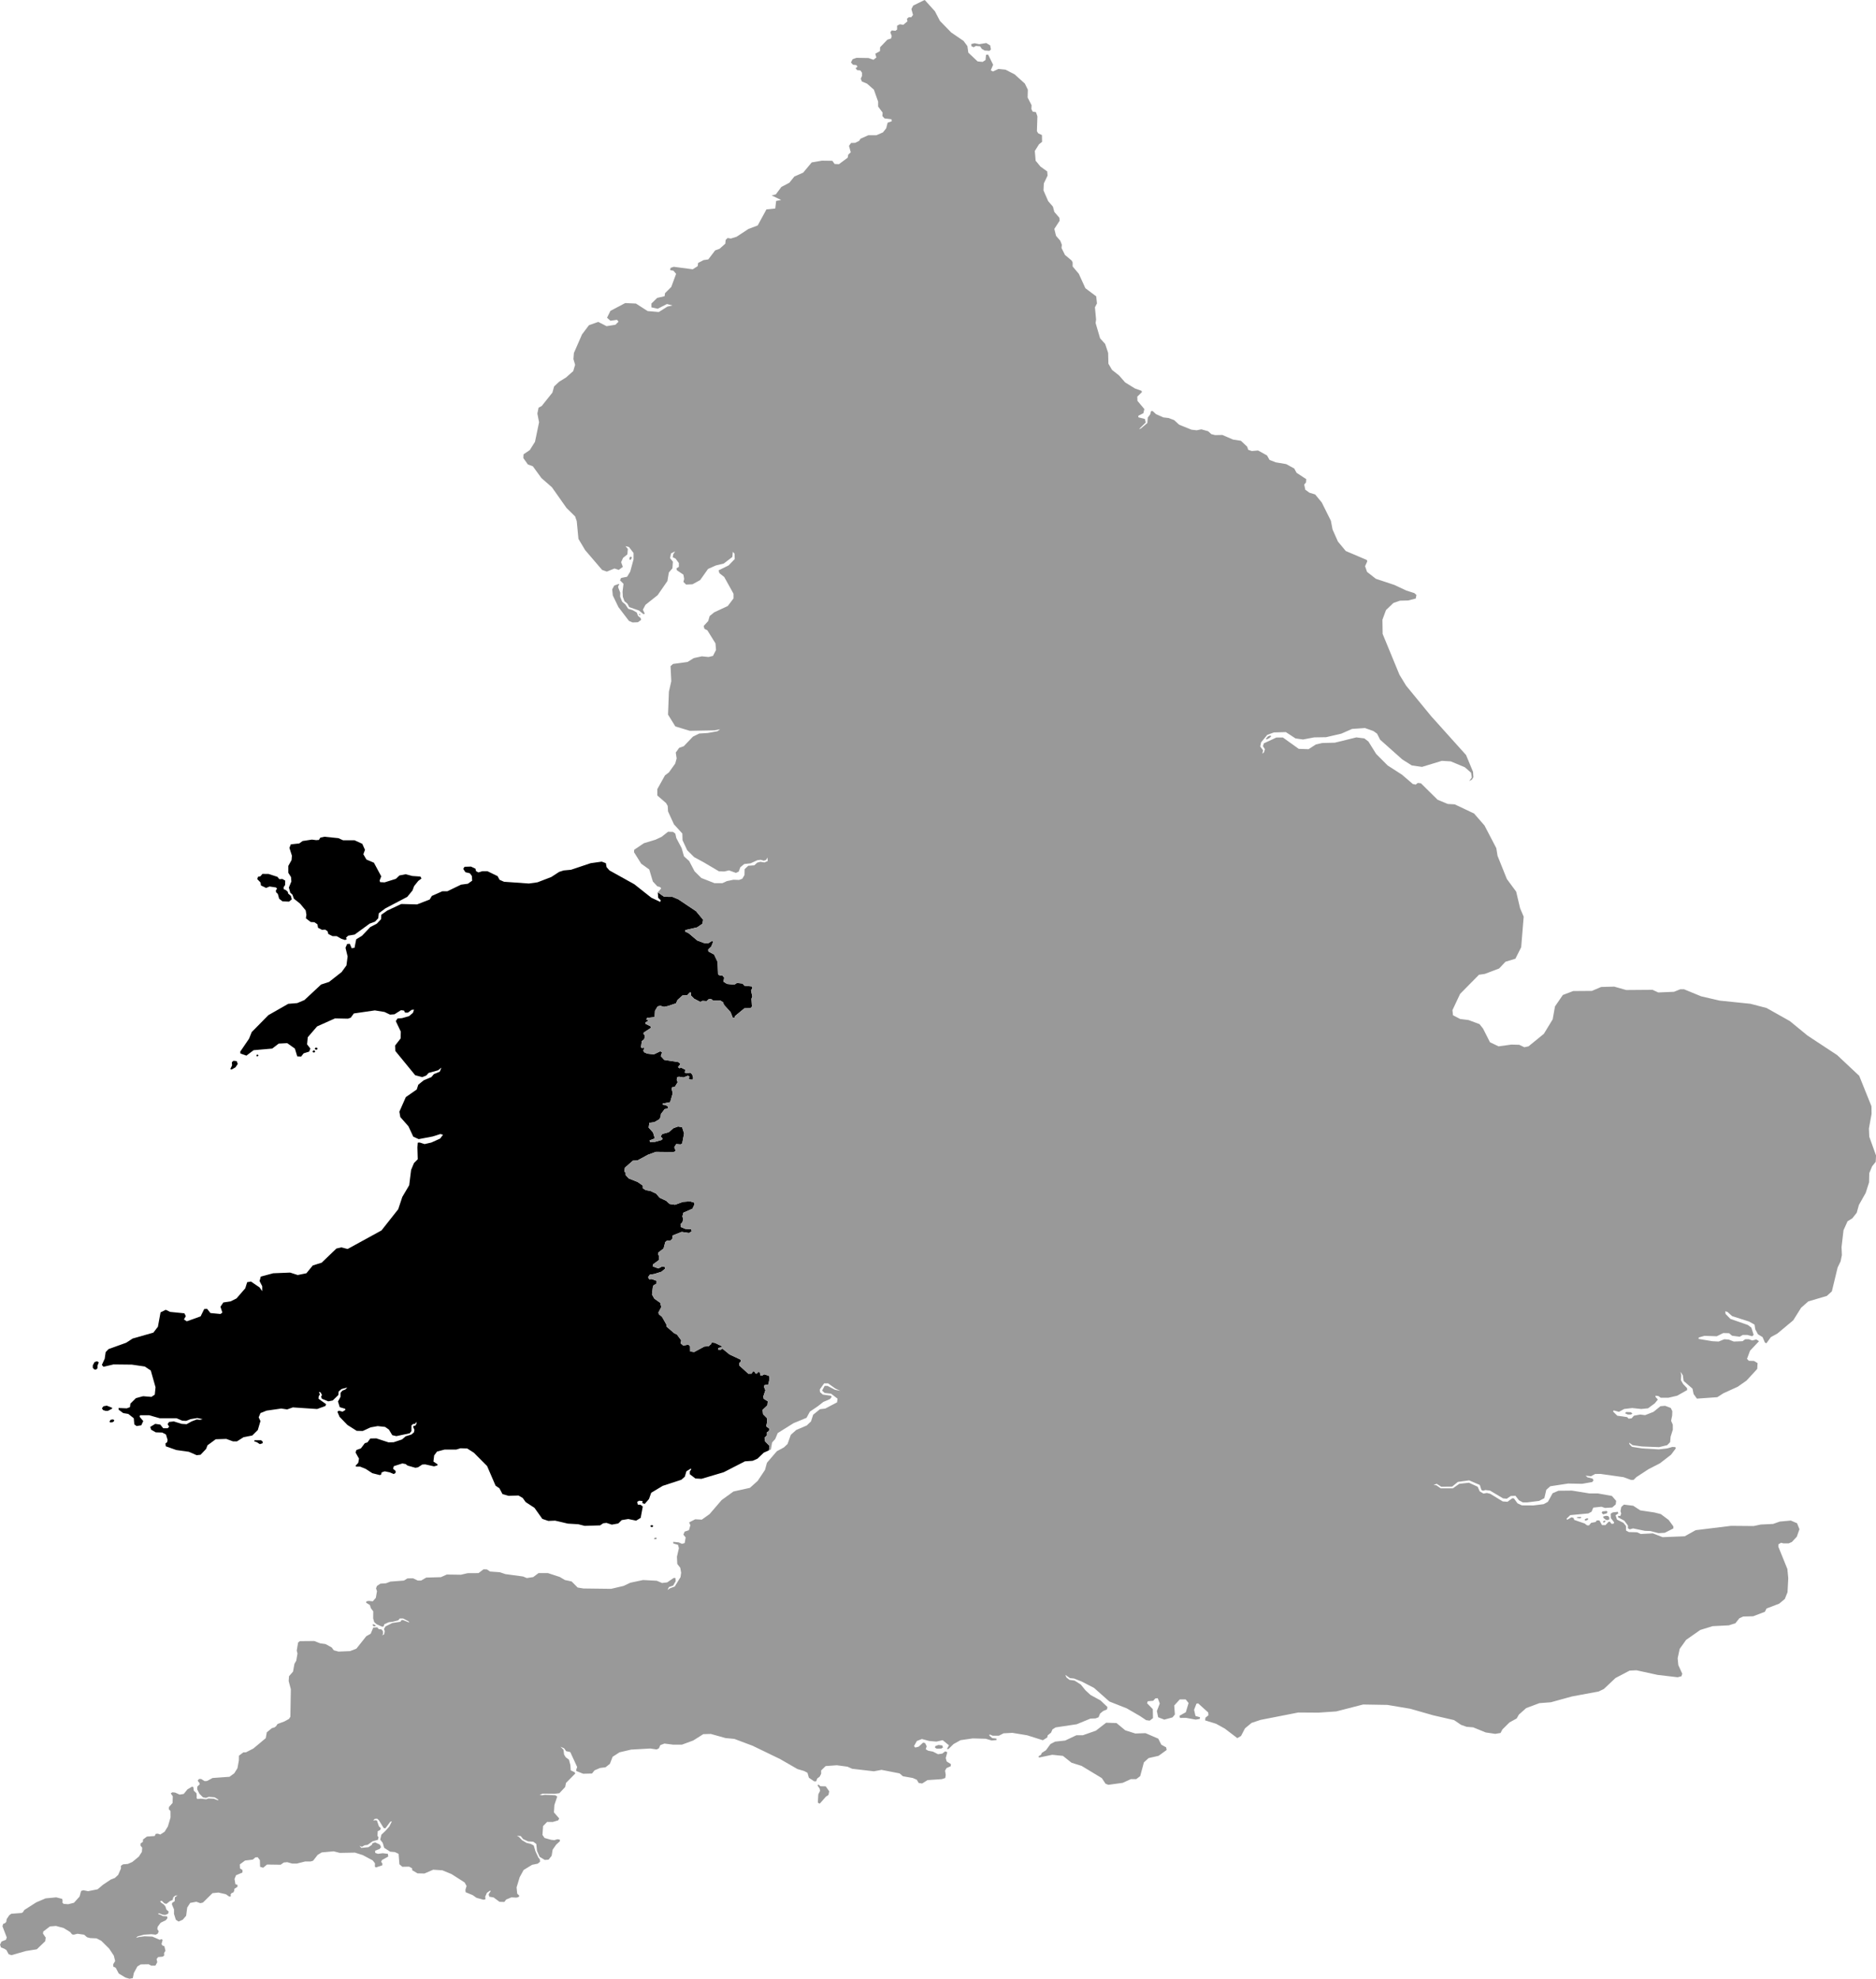 <svg xmlns="http://www.w3.org/2000/svg" viewBox="620.150 218.792 27.680 29.194">
  <path d="M624.455,232.06l-0.013-0.05l-0.041-0.036l-0.004-0.024l-0.032-0.029l-0.027-0.008l-0.003-0.032l0.022-0.033l0.001-0.064l-0.041-0.024l-0.045,0.003l-0.029-0.035l-0.13-0.042l-0.091-0.001l-0.031,0.036l-0.034,0.006l-0.011,0.035l0.048,0.05l0.006,0.043l0.076,0.037l0.052-0.021l0.094,0.014l0.017,0.019l-0.018,0.021l0.001,0.029l0.027,0.026l0.02,0.071l0.049,0.039l0.097,0.004L624.455,232.06z M625.256,232.625l0.032-0.029l0.095-0.016l0.222-0.162l0.079-0.029l0.047-0.05l0.008-0.073l0.098-0.073l0.322-0.169l0.077-0.094l0.024-0.065l0.061-0.076l0.048-0.036l-0.016-0.029l-0.119-0.008l-0.098-0.026l-0.092,0.018l-0.053,0.05l-0.166,0.052l-0.066-0.003l-0.008-0.023l0.024-0.063l-0.108-0.201l-0.111-0.047l-0.045-0.078l0.024-0.065l-0.04-0.089l-0.114-0.052h-0.169l-0.069-0.031l-0.206-0.021l-0.061,0.013l-0.021,0.034l-0.04,0.003l-0.063-0.008l-0.137,0.021l-0.05,0.036l-0.124,0.013l-0.021,0.052l0.037,0.115l-0.005,0.065l-0.048,0.086v0.102l0.04,0.063l0.005,0.065l-0.037,0.089l0.021,0.076l0.032,0.029l0.021,0.06l0.092,0.073l0.082,0.099l0.011,0.065l-0.008,0.052l0.071,0.055l0.055,0.003l0.045,0.031l0.008,0.05l0.058,0.031l0.048-0.003l0.034,0.023l0.013,0.042l0.061,0.031h0.061l0.069,0.039l0.055,0.018l0.024-0.01L625.256,232.625z M623.939,240.069l0.045,0.029l0.04-0.013l0.003-0.023l-0.024-0.021h-0.098l-0.003,0.016L623.939,240.069z M621.778,239.778l0.032-0.003l0.023-0.016l0.002-0.017l-0.019-0.009l-0.033,0.005l-0.018,0.028L621.778,239.778z M621.709,239.607h0.033l0.058-0.03l0.007-0.014l-0.081-0.033l-0.049,0.009l-0.023,0.03l0.016,0.026L621.709,239.607z M621.542,238.996l0.025,0.002l0.021-0.019l0.002-0.043l0.018-0.045l-0.026-0.016l-0.037,0.012l-0.026,0.049v0.036L621.542,238.996z M624.818,234.28l0.018-0.01l-0.008-0.021h-0.024l-0.011,0.021L624.818,234.28z M623.569,234.57l0.055-0.031l0.034-0.05l-0.016-0.042l-0.047-0.005l-0.024,0.021l0.003,0.047l-0.026,0.055L623.569,234.57z M624.784,234.322l0.018-0.016l-0.013-0.018l-0.018,0.003l-0.011,0.021L624.784,234.322z M623.952,234.377l0.013-0.016l-0.013-0.01l-0.018,0.005v0.018L623.952,234.377z M629.77,241.323l0.019-0.014l-0.011-0.014h-0.023l-0.011,0.017L629.77,241.323z M624.455,232.06l-0.013-0.05l-0.041-0.036l-0.004-0.024l-0.032-0.029l-0.027-0.008l-0.003-0.032l0.022-0.033l0.001-0.064l-0.041-0.024l-0.045,0.003l-0.029-0.035l-0.13-0.042l-0.091-0.001l-0.031,0.036l-0.034,0.006l-0.011,0.035l0.048,0.05l0.006,0.043l0.076,0.037l0.052-0.021l0.094,0.014l0.017,0.019l-0.018,0.021l0.001,0.029l0.027,0.026l0.02,0.071l0.049,0.039l0.097,0.004L624.455,232.06z M625.256,232.625l0.032-0.029l0.095-0.016l0.222-0.162l0.079-0.029l0.047-0.05l0.008-0.073l0.098-0.073l0.322-0.169l0.077-0.094l0.024-0.065l0.061-0.076l0.048-0.036l-0.016-0.029l-0.119-0.008l-0.098-0.026l-0.092,0.018l-0.053,0.05l-0.166,0.052l-0.066-0.003l-0.008-0.023l0.024-0.063l-0.108-0.201l-0.111-0.047l-0.045-0.078l0.024-0.065l-0.04-0.089l-0.114-0.052h-0.169l-0.069-0.031l-0.206-0.021l-0.061,0.013l-0.021,0.034l-0.04,0.003l-0.063-0.008l-0.137,0.021l-0.05,0.036l-0.124,0.013l-0.021,0.052l0.037,0.115l-0.005,0.065l-0.048,0.086v0.102l0.04,0.063l0.005,0.065l-0.037,0.089l0.021,0.076l0.032,0.029l0.021,0.06l0.092,0.073l0.082,0.099l0.011,0.065l-0.008,0.052l0.071,0.055l0.055,0.003l0.045,0.031l0.008,0.05l0.058,0.031l0.048-0.003l0.034,0.023l0.013,0.042l0.061,0.031h0.061l0.069,0.039l0.055,0.018l0.024-0.01L625.256,232.625z M623.939,240.069l0.045,0.029l0.04-0.013l0.003-0.023l-0.024-0.021h-0.098l-0.003,0.016L623.939,240.069z M621.778,239.778l0.032-0.003l0.023-0.016l0.002-0.017l-0.019-0.009l-0.033,0.005l-0.018,0.028L621.778,239.778z M621.709,239.607h0.033l0.058-0.03l0.007-0.014l-0.081-0.033l-0.049,0.009l-0.023,0.03l0.016,0.026L621.709,239.607z M621.542,238.996l0.025,0.002l0.021-0.019l0.002-0.043l0.018-0.045l-0.026-0.016l-0.037,0.012l-0.026,0.049v0.036L621.542,238.996z M624.818,234.28l0.018-0.01l-0.008-0.021h-0.024l-0.011,0.021L624.818,234.28z M623.569,234.57l0.055-0.031l0.034-0.05l-0.016-0.042l-0.047-0.005l-0.024,0.021l0.003,0.047l-0.026,0.055L623.569,234.57z M624.784,234.322l0.018-0.016l-0.013-0.018l-0.018,0.003l-0.011,0.021L624.784,234.322z M623.952,234.377l0.013-0.016l-0.013-0.01l-0.018,0.005v0.018L623.952,234.377z M629.77,241.323l0.019-0.014l-0.011-0.014h-0.023l-0.011,0.017L629.77,241.323z M629.856,231.957l0.094,0.066l0.123,0.001l0.084,0.035l0.263,0.176l0.104,0.126l-0.009,0.059l-0.079,0.054l-0.175,0.04l-0.003,0.021l0.054,0.026l0.125,0.106l0.099,0.037l0.058,0.007l0.062-0.037l0.017,0.012l-0.03,0.073l-0.044,0.042l0.002,0.028l0.085,0.045l0.052,0.109l0.007,0.183l0.027,0.019h0.037l0.026,0.031l-0.01,0.059l0.052,0.033l0.108,0.011l0.039-0.025l0.084,0.009l0.025,0.031l0.114,0.012l0.004,0.025l-0.02,0.033l0.02,0.09l-0.013,0.033l0.007,0.115l-0.021,0.024l-0.09,0.002l-0.137,0.113l-0.012,0.028l-0.023-0.002l-0.032-0.082l-0.098-0.109l-0.014-0.038l-0.044-0.027h-0.106l-0.025-0.02l-0.037,0.003l-0.031,0.028l-0.06-0.004l-0.032,0.016l-0.09-0.047l-0.047-0.047v-0.043l-0.02-0.002l-0.035,0.04l-0.072,0.004l-0.072,0.066l-0.023,0.05l-0.12,0.04l-0.056,0.012l-0.055-0.016l-0.04,0.009l-0.039,0.066l-0.005,0.092l-0.111,0.011l-0.011,0.024l0.034,0.016l-0.046,0.027v0.021l0.076,0.038l-0.002,0.025l-0.1,0.066l-0.004,0.019l0.021,0.026l-0.01,0.052l-0.036,0.03l-0.012,0.088l0.014,0.014l0.028-0.007l0.009,0.012l-0.016,0.026l0.007,0.028l0.05,0.023l0.098,0.01l0.095-0.045l0.025,0.017l-0.018,0.054l0.051,0.056l0.21,0.033l0.03,0.028l-0.037,0.045l0.019,0.017l0.03-0.007l0.06,0.03l-0.01,0.04l0.028,0.012l0.054-0.009l0.028,0.023l0.015,0.057l-0.011,0.023l-0.039-0.002l-0.016-0.016l0.011-0.024l-0.021-0.017l-0.067,0.026l-0.067-0.011l-0.026,0.009l-0.007,0.035l0.014,0.038l-0.043,0.07l-0.038,0.003l-0.007,0.026l0.015,0.064l-0.038,0.131l-0.109,0.02l0.001,0.018l0.043,0.005l0.038,0.026l-0.012,0.026l-0.042,0.007l-0.055,0.073l-0.005,0.044l-0.019,0.033l-0.073,0.043l-0.074,0.01l-0.01,0.07l0.065,0.073l0.026,0.087l-0.077,0.029l0.005,0.023l0.076-0.002l0.098-0.028l0.013-0.019l-0.03-0.033l0.025-0.036l0.093-0.025l0.074-0.062l0.065-0.023l0.06,0.009l0.03,0.092l-0.028,0.148l-0.023,0.015l-0.065-0.005l-0.029,0.047l0.021,0.052l-0.028,0.019l-0.264-0.003l-0.118,0.043l-0.155,0.084l-0.067,0.003l-0.118,0.104l-0.007,0.056l0.018,0.016v0.036l0.046,0.05l0.132,0.053l0.076,0.053v0.039l0.042,0.027l0.07,0.013l0.083,0.038l0.053,0.062l0.098,0.046l0.048,0.045l0.081,0.012l0.116-0.042l0.106-0.008l0.061,0.019l0.004,0.026l-0.03,0.064l-0.134,0.059l-0.014,0.054l0.012,0.04l-0.012,0.047l-0.028,0.028l0.003,0.041l0.066,0.028l0.089,0.005l0.007,0.032l-0.04,0.024l-0.108-0.016l-0.132,0.052l-0.008,0.053l-0.027,0.022l-0.049,0.002l-0.026,0.021l-0.025,0.095l-0.076,0.058l-0.007,0.026l0.018,0.027l-0.006,0.061l-0.086,0.063l-0.003,0.028l0.082,0.031l0.059-0.03l0.044,0.011l-0.004,0.024l-0.053,0.044l-0.105,0.033l-0.066,0.01l-0.026,0.038l0.018,0.03l0.033-0.004l0.074,0.026l-0.002,0.045l-0.042,0.021l-0.011,0.03l-0.012,0.106l0.035,0.062l0.087,0.061l0.015,0.063l-0.042,0.081l0.007,0.025l0.046,0.038l0.062,0.109l0.007,0.037l0.109,0.094l0.042,0.021l0.063,0.085l-0.008,0.045l0.038,0.033l0.074-0.014l0.027,0.023l0.001,0.078l0.059,0.008l0.151-0.081l0.062-0.004l0.038-0.033l0.009-0.022l0.046,0.005l0.102,0.049l-0.002,0.015l-0.049,0.011l-0.005,0.024l0.038,0.003l0.027-0.017l0.104,0.085l0.165,0.078l0.005,0.025l-0.028,0.027l0.004,0.035l0.132,0.12l0.051-0.002l0.014-0.031l0.023-0.002l0.019,0.032l0.02,0.001l0.019-0.024l0.025,0.004l0.005,0.045l0.03,0.003l0.03-0.017l0.068,0.022l0.009,0.04l-0.017,0.087l-0.059,0.012l-0.003,0.03l0.018,0.045l-0.03,0.089l0.005,0.036l0.06,0.037l-0.006,0.06l-0.07,0.067l0.007,0.064l0.058,0.059v0.062l-0.012,0.058l0.046,0.034l-0.006,0.034l-0.031,0.022v0.044l-0.034,0.034l0.009,0.054l0.065,0.066l-0.009,0.066l-0.076,0.034l-0.093,0.089l-0.071,0.031l-0.114,0.008l-0.314,0.161l-0.327,0.097l-0.09-0.005l-0.082-0.063v-0.042l0.023-0.032l-0.012-0.007l-0.061,0.037l-0.024,0.08l-0.05,0.045l-0.277,0.091l-0.169,0.102l-0.032,0.091l-0.063,0.073l-0.035-0.011l0.003-0.031l-0.05-0.005l-0.029,0.016l0.008,0.041l0.042,0.003l0.032,0.026l-0.031,0.167l-0.067,0.041l-0.116-0.024l-0.097,0.016l-0.051,0.05l-0.095,0.017l-0.079-0.026l-0.048,0.006l-0.046,0.031l-0.227,0.007l-0.095-0.024l-0.153-0.009l-0.188-0.044l-0.101,0.004l-0.088-0.03l-0.116-0.163l-0.13-0.085l-0.044-0.061l-0.062-0.036l-0.146,0.005l-0.09-0.026l-0.045-0.085l-0.057-0.039l-0.125-0.29l-0.195-0.196l-0.099-0.063l-0.098-0.003l-0.062,0.019h-0.172l-0.113,0.03l-0.042,0.057l-0.011,0.09l0.063,0.042l-0.007,0.016l-0.047,0.013l-0.129-0.029l-0.044,0.002l-0.063,0.041l-0.039,0.007l-0.116-0.033l-0.028-0.022l-0.048-0.009l-0.126,0.04l-0.011,0.038l0.039,0.035l-0.004,0.029l-0.026,0.014l-0.057-0.024l-0.075-0.016l-0.046,0.016l-0.007,0.031l-0.019,0.009l-0.111-0.028l-0.099-0.064l-0.081-0.033h-0.06l-0.007-0.014l0.039-0.042l0.011-0.062l-0.05-0.089l0.011-0.038l0.067-0.024l0.058-0.077l0.039-0.012l0.042-0.057l0.088-0.002l0.181,0.059l0.076-0.002l0.123-0.041l0.053-0.046l0.086-0.027l0.037-0.032l0.007-0.036l-0.019-0.045l0.009-0.016h0.021l0.019-0.028l0.002-0.031l-0.023,0.031l-0.03,0.002l-0.023,0.021v0.083l-0.026,0.033l-0.197,0.042l-0.06-0.014l-0.05-0.083l-0.056-0.039l-0.109-0.012l-0.106,0.019l-0.114,0.053l-0.09-0.002l-0.137-0.087l-0.116-0.12l-0.032-0.076l0.023-0.014l0.053,0.014l0.042-0.025l-0.002-0.017l-0.081-0.024l-0.026-0.084l0.037-0.068l0.001-0.06l0.027-0.032l0.046-0.019l0.026-0.028l-0.084,0.023l-0.043,0.036l-0.005,0.053l-0.083,0.08l-0.065,0.013l-0.095-0.038l-0.011-0.033l0.013-0.022l-0.021-0.04l-0.025-0.006l0.016,0.037l-0.018,0.026l-0.003,0.038l0.112,0.08l-0.01,0.026l-0.122,0.045l-0.359-0.024l-0.084,0.03l-0.087-0.013l-0.217,0.031l-0.09,0.036l-0.026,0.063l0.026,0.055l-0.039,0.132l-0.082,0.081l-0.127,0.024l-0.098,0.062h-0.06l-0.098-0.036l-0.156,0.005l-0.121,0.089l-0.021,0.054l-0.082,0.086l-0.058,0.006l-0.114-0.05l-0.185-0.026l-0.156-0.055l-0.005-0.041l0.026-0.021l0.006-0.032l-0.024-0.08l-0.055-0.029l-0.096-0.003l-0.068-0.039l-0.013-0.041l0.074-0.045l0.074,0.011l0.044,0.054h0.064l0.024-0.023l-0.024-0.037l0.021-0.033l0.071-0.008l0.114,0.036l0.074,0.005l0.074-0.041l0.076-0.029l0.05,0.005l0.037-0.01l-0.079-0.016l-0.098,0.016l-0.066,0.026l-0.058-0.003l-0.084-0.036h-0.248l-0.156-0.044h-0.135l-0.005,0.023l0.053,0.063l-0.029,0.062l-0.069,0.011l-0.034-0.024l-0.008-0.091l-0.08-0.063l-0.076-0.013l-0.066-0.049l-0.003-0.026l0.122,0.005l0.047-0.018l0.006-0.052l0.082-0.081l0.106-0.028l0.123,0.01l0.049-0.034l0.011-0.108l-0.07-0.247l-0.088-0.059l-0.191-0.028l-0.271-0.003l-0.148,0.035l-0.024-0.028l0.042-0.091l0.014-0.097l0.042-0.045l0.261-0.094l0.095-0.062l0.306-0.087l0.067-0.087l0.039-0.212l0.077-0.038l0.064,0.031l0.211,0.021l0.021,0.042l-0.028,0.048l0.042,0.028l0.204-0.073l0.053-0.108l0.043-0.003l0.049,0.062l0.148,0.014l0.028-0.021l-0.028-0.086l0.042-0.063l0.109-0.017l0.085-0.042l0.13-0.15l0.028-0.09l0.056-0.01l0.127,0.087l0.039,0.055v-0.073l-0.039-0.076l0.018-0.066l0.183-0.049l0.25-0.01l0.112,0.036l0.128-0.026l0.094-0.115l0.131-0.041l0.218-0.209l0.074-0.017l0.091,0.024l0.5-0.274l0.247-0.313l0.06-0.181l0.102-0.173l0.028-0.226l0.043-0.102l0.055-0.055l-0.005-0.174l0.005-0.071l0.029-0.002l0.072,0.023l0.1-0.023l0.129-0.058l0.043-0.057l-0.04-0.01l-0.113,0.036l-0.206,0.039l-0.08-0.036l-0.071-0.153l-0.12-0.136l-0.014-0.08l0.095-0.215l0.161-0.112l0.023-0.071l0.08-0.065l0.113-0.047l0.037-0.044l0.087-0.036l0.024-0.06l-0.048,0.039l-0.14,0.039l-0.036,0.039l-0.059,0.023l-0.104-0.028l-0.293-0.358l-0.003-0.08l0.081-0.104l0.003-0.101l-0.074-0.155l0.026-0.039l0.066-0.005l0.103-0.029l0.058-0.049l0.016-0.047l-0.034,0.002l-0.056,0.042h-0.042l-0.016-0.031l-0.045-0.005l-0.095,0.06l-0.066,0.005l-0.082-0.039l-0.142-0.023l-0.31,0.045l-0.046,0.063l-0.042,0.014l-0.19-0.004l-0.264,0.118l-0.138,0.16l-0.01,0.105l0.049,0.062l-0.018,0.045l-0.081,0.025l-0.038,0.048l-0.057-0.003l-0.035-0.115l-0.113-0.08l-0.126,0.007l-0.095,0.073l-0.275,0.024l-0.106,0.08l-0.088-0.031l-0.003-0.028l0.13-0.191l0.039-0.097l0.246-0.25l0.293-0.167l0.133-0.011l0.106-0.045l0.246-0.229l0.117-0.038l0.186-0.146l0.071-0.098l0.017-0.132l-0.031-0.128l0.024-0.056l0.039-0.003l0.028,0.066l0.042-0.007l0.025-0.125l0.085-0.052l0.123-0.129l0.095-0.049l0.063-0.066l0.004-0.066l0.088-0.062l0.207-0.097l0.233,0.006l0.186-0.072l0.032-0.053l0.155-0.069h0.074l0.201-0.097l0.102-0.014l0.063-0.045l-0.005-0.07l-0.029-0.039l-0.066-0.016l-0.032-0.049l0.019-0.031l0.095-0.003l0.066,0.031l0.01,0.037l0.035,0.018l0.058-0.018h0.074l0.15,0.073l0.029,0.054l0.066,0.029l0.367,0.026l0.127-0.018l0.203-0.078l0.117-0.076l0.066-0.021l0.108-0.01l0.29-0.097l0.164-0.023l0.061,0.023l0.01,0.058l0.043,0.049l0.367,0.204l0.25,0.198l0.132,0.062l0.008-0.023l-0.039-0.039l-0.005-0.079L629.856,231.957z"/>
  <path fill="#999" d="M634.483,219.473l-0.002-0.031l0.048-0.012l0.069,0.014l0.104-0.017l0.058,0.035l0.011,0.059l-0.021,0.021l-0.072-0.005l-0.042-0.024l-0.025-0.038l-0.063-0.005l-0.032,0.019L634.483,219.473z M638.84,229.701l0.04-0.021l0.025-0.023l-0.009-0.014l-0.035,0.012l-0.033,0.036L638.84,229.701z M629.456,227.05l0.014-0.023l-0.002-0.019l-0.016-0.003l-0.013,0.014l-0.003,0.029L629.456,227.05z M629.272,227.436l0.018-0.021l-0.014-0.007l-0.063,0.023l-0.03,0.056l0.009,0.09l0.083,0.172l0.155,0.203l0.053,0.023l0.079-0.003l0.048-0.035l-0.007-0.026l-0.039-0.033l-0.019-0.05l-0.062-0.035l-0.063-0.019l-0.044-0.066l-0.046-0.038l-0.03-0.075l0.002-0.059l-0.03-0.076L629.272,227.436z M629.598,227.862l-0.004-0.011l-0.011-0.001l-0.006,0.01l0.01,0.009L629.598,227.862z M644.128,239.643l0.04,0.018h0.045l0.024-0.013l-0.024-0.021l-0.071-0.003L644.128,239.643z M643.416,241.185l0.004-0.01l0.056-0.003l0.006,0.012l-0.024,0.01L643.416,241.185z M643.531,241.219l0.015,0.008l0.034-0.014l0.004-0.017l-0.018-0.004l-0.028,0.011L643.531,241.219z M643.86,241.118l0.007-0.024l-0.013-0.01l-0.059,0.006l-0.013,0.019l0.021,0.025L643.86,241.118z M643.817,241.254l0.014-0.007l0.01-0.017l-0.014-0.004l-0.022,0.01l-0.004,0.012L643.817,241.254z M643.876,241.218l0.018-0.01l0.001-0.028l-0.017-0.021l-0.031-0.004l-0.042,0.01l0.003,0.021l0.039,0.03L643.876,241.218z M635.474,244.702l0.006,0.02l0.195-0.041l0.158,0.016l0.127,0.101l0.149,0.047l0.298,0.18l0.055,0.083l0.042,0.016l0.211-0.029l0.121-0.055h0.079l0.058-0.044l0.055-0.203l0.069-0.063l0.148-0.034l0.119-0.086l-0.008-0.039l-0.071-0.039l-0.045-0.089l-0.188-0.081l-0.151,0.005l-0.148-0.047l-0.129-0.107l-0.153-0.005l-0.151,0.117l-0.193,0.068h-0.095l-0.166,0.078l-0.148,0.016l-0.069,0.036l-0.066,0.091l-0.062,0.04l-0.012,0.028L635.474,244.702z M633.972,244.591l0.067-0.002l0.025-0.016l-0.011-0.03l-0.056-0.007l-0.047,0.017l-0.004,0.023L633.972,244.591z M632.245,245.182l0.005,0.031l-0.026,0.052l-0.007,0.123l0.028,0.014l0.092-0.104l0.037-0.024l0.011-0.054l-0.051-0.073l-0.079-0.002l-0.026-0.024l-0.018,0.01L632.245,245.182z M625.67,242.787l0.022-0.007v-0.011l-0.032-0.014l-0.013,0.004l0.004,0.017L625.67,242.787z M629.797,241.493l0.018,0.009l0.025-0.007l-0.005-0.019l-0.023,0.002L629.797,241.493z M644.169,241.339l0.028,0.016l0.049-0.014l0.173,0.036l0.083,0.003l0.118,0.031l0.093-0.005l0.127-0.064v-0.031l-0.069-0.094l-0.116-0.087l-0.095-0.024l-0.208-0.031l-0.104-0.068l-0.137-0.017l-0.039,0.035l-0.012,0.061l0.011,0.036l-0.014,0.036l-0.03-0.002l-0.004,0.021l0.093,0.05l0.055,0.073L644.169,241.339z M634.483,219.473l-0.002-0.031l0.048-0.012l0.069,0.014l0.104-0.017l0.058,0.035l0.011,0.059l-0.021,0.021l-0.072-0.005l-0.042-0.024l-0.025-0.038l-0.063-0.005l-0.032,0.019L634.483,219.473z M638.84,229.701l0.04-0.021l0.025-0.023l-0.009-0.014l-0.035,0.012l-0.033,0.036L638.84,229.701z M629.456,227.05l0.014-0.023l-0.002-0.019l-0.016-0.003l-0.013,0.014l-0.003,0.029L629.456,227.05z M629.272,227.436l0.018-0.021l-0.014-0.007l-0.063,0.023l-0.03,0.056l0.009,0.09l0.083,0.172l0.155,0.203l0.053,0.023l0.079-0.003l0.048-0.035l-0.007-0.026l-0.039-0.033l-0.019-0.05l-0.062-0.035l-0.063-0.019l-0.044-0.066l-0.046-0.038l-0.03-0.075l0.002-0.059l-0.03-0.076L629.272,227.436z M629.598,227.862l-0.004-0.011l-0.011-0.001l-0.006,0.01l0.01,0.009L629.598,227.862z M644.128,239.643l0.04,0.018h0.045l0.024-0.013l-0.024-0.021l-0.071-0.003L644.128,239.643z M643.416,241.185l0.004-0.01l0.056-0.003l0.006,0.012l-0.024,0.01L643.416,241.185z M643.531,241.219l0.015,0.008l0.034-0.014l0.004-0.017l-0.018-0.004l-0.028,0.011L643.531,241.219z M643.86,241.118l0.007-0.024l-0.013-0.01l-0.059,0.006l-0.013,0.019l0.021,0.025L643.86,241.118z M643.817,241.254l0.014-0.007l0.01-0.017l-0.014-0.004l-0.022,0.01l-0.004,0.012L643.817,241.254z M643.876,241.218l0.018-0.01l0.001-0.028l-0.017-0.021l-0.031-0.004l-0.042,0.01l0.003,0.021l0.039,0.03L643.876,241.218z M635.474,244.702l0.006,0.02l0.195-0.041l0.158,0.016l0.127,0.101l0.149,0.047l0.298,0.18l0.055,0.083l0.042,0.016l0.211-0.029l0.121-0.055h0.079l0.058-0.044l0.055-0.203l0.069-0.063l0.148-0.034l0.119-0.086l-0.008-0.039l-0.071-0.039l-0.045-0.089l-0.188-0.081l-0.151,0.005l-0.148-0.047l-0.129-0.107l-0.153-0.005l-0.151,0.117l-0.193,0.068h-0.095l-0.166,0.078l-0.148,0.016l-0.069,0.036l-0.066,0.091l-0.062,0.04l-0.012,0.028L635.474,244.702z M633.972,244.591l0.067-0.002l0.025-0.016l-0.011-0.03l-0.056-0.007l-0.047,0.017l-0.004,0.023L633.972,244.591z M632.245,245.182l0.005,0.031l-0.026,0.052l-0.007,0.123l0.028,0.014l0.092-0.104l0.037-0.024l0.011-0.054l-0.051-0.073l-0.079-0.002l-0.026-0.024l-0.018,0.01L632.245,245.182z M625.67,242.787l0.022-0.007v-0.011l-0.032-0.014l-0.013,0.004l0.004,0.017L625.67,242.787z M629.797,241.493l0.018,0.009l0.025-0.007l-0.005-0.019l-0.023,0.002L629.797,241.493z M644.169,241.339l0.028,0.016l0.049-0.014l0.173,0.036l0.083,0.003l0.118,0.031l0.093-0.005l0.127-0.064v-0.031l-0.069-0.094l-0.116-0.087l-0.095-0.024l-0.208-0.031l-0.104-0.068l-0.137-0.017l-0.039,0.035l-0.012,0.061l0.011,0.036l-0.014,0.036l-0.03-0.002l-0.004,0.021l0.093,0.05l0.055,0.073L644.169,241.339z M629.856,231.957l0.094,0.066l0.123,0.001l0.084,0.035l0.263,0.176l0.104,0.126l-0.009,0.059l-0.079,0.054l-0.175,0.04l-0.003,0.021l0.054,0.026l0.125,0.106l0.099,0.037l0.058,0.007l0.062-0.037l0.017,0.012l-0.03,0.073l-0.044,0.042l0.002,0.028l0.085,0.045l0.052,0.109l0.007,0.183l0.027,0.019h0.037l0.026,0.031l-0.01,0.059l0.052,0.033l0.108,0.011l0.039-0.025l0.084,0.009l0.025,0.031l0.114,0.012l0.004,0.025l-0.02,0.033l0.02,0.09l-0.013,0.033l0.007,0.115l-0.021,0.024l-0.09,0.002l-0.137,0.113l-0.012,0.028l-0.023-0.002l-0.032-0.082l-0.098-0.109l-0.014-0.038l-0.044-0.027h-0.106l-0.025-0.02l-0.037,0.003l-0.031,0.028l-0.06-0.004l-0.032,0.016l-0.09-0.047l-0.047-0.047v-0.043l-0.02-0.002l-0.035,0.04l-0.072,0.004l-0.072,0.066l-0.023,0.05l-0.12,0.04l-0.056,0.012l-0.055-0.016l-0.04,0.009l-0.039,0.066l-0.005,0.092l-0.111,0.011l-0.011,0.024l0.034,0.016l-0.046,0.027v0.021l0.076,0.038l-0.002,0.025l-0.1,0.066l-0.004,0.019l0.021,0.026l-0.01,0.052l-0.036,0.03l-0.012,0.088l0.014,0.014l0.028-0.007l0.009,0.012l-0.016,0.026l0.007,0.028l0.05,0.023l0.098,0.01l0.095-0.045l0.025,0.017l-0.018,0.054l0.051,0.056l0.21,0.033l0.03,0.028l-0.037,0.045l0.019,0.017l0.03-0.007l0.06,0.03l-0.01,0.04l0.028,0.012l0.054-0.009l0.028,0.023l0.015,0.057l-0.011,0.023l-0.039-0.002l-0.016-0.016l0.011-0.024l-0.021-0.017l-0.067,0.026l-0.067-0.011l-0.026,0.009l-0.007,0.035l0.014,0.038l-0.043,0.07l-0.038,0.003l-0.007,0.026l0.015,0.064l-0.038,0.131l-0.109,0.02l0.001,0.018l0.043,0.005l0.038,0.026l-0.012,0.026l-0.042,0.007l-0.055,0.073l-0.005,0.044l-0.019,0.033l-0.073,0.043l-0.074,0.01l-0.01,0.07l0.065,0.073l0.026,0.087l-0.077,0.029l0.005,0.023l0.076-0.002l0.098-0.028l0.013-0.019l-0.03-0.033l0.025-0.036l0.093-0.025l0.074-0.062l0.065-0.023l0.06,0.009l0.03,0.092l-0.028,0.148l-0.023,0.015l-0.065-0.005l-0.029,0.047l0.021,0.052l-0.028,0.019l-0.264-0.003l-0.118,0.043l-0.155,0.084l-0.067,0.003l-0.118,0.104l-0.007,0.056l0.018,0.016v0.036l0.046,0.05l0.132,0.053l0.076,0.053v0.039l0.042,0.027l0.07,0.013l0.083,0.038l0.053,0.062l0.098,0.046l0.048,0.045l0.081,0.012l0.116-0.042l0.106-0.008l0.061,0.019l0.004,0.026l-0.03,0.064l-0.134,0.059l-0.014,0.054l0.012,0.04l-0.012,0.047l-0.028,0.028l0.003,0.041l0.066,0.028l0.089,0.005l0.007,0.032l-0.04,0.024l-0.108-0.016l-0.132,0.052l-0.008,0.053l-0.027,0.022l-0.049,0.002l-0.026,0.021l-0.025,0.095l-0.076,0.058l-0.007,0.026l0.018,0.027l-0.006,0.061l-0.086,0.063l-0.003,0.028l0.082,0.031l0.059-0.03l0.044,0.011l-0.004,0.024l-0.053,0.044l-0.105,0.033l-0.066,0.01l-0.026,0.038l0.018,0.03l0.033-0.004l0.074,0.026l-0.002,0.045l-0.042,0.021l-0.011,0.03l-0.012,0.106l0.035,0.062l0.087,0.061l0.015,0.063l-0.042,0.081l0.007,0.025l0.046,0.038l0.062,0.109l0.007,0.037l0.109,0.094l0.042,0.021l0.063,0.085l-0.008,0.045l0.038,0.033l0.074-0.014l0.027,0.023l0.001,0.078l0.059,0.008l0.151-0.081l0.062-0.004l0.038-0.033l0.009-0.022l0.046,0.005l0.102,0.049l-0.002,0.015l-0.049,0.011l-0.005,0.024l0.038,0.003l0.027-0.017l0.104,0.085l0.165,0.078l0.005,0.025l-0.028,0.027l0.004,0.035l0.132,0.12l0.051-0.002l0.014-0.031l0.023-0.002l0.019,0.032l0.02,0.001l0.019-0.024l0.025,0.004l0.005,0.045l0.03,0.003l0.03-0.017l0.068,0.022l0.009,0.04l-0.017,0.087l-0.059,0.012l-0.003,0.03l0.018,0.045l-0.03,0.089l0.005,0.036l0.06,0.037l-0.006,0.06l-0.07,0.067l0.007,0.064l0.058,0.059v0.062l-0.012,0.058l0.046,0.034l-0.006,0.034l-0.031,0.022v0.044l-0.034,0.034l0.009,0.054l0.065,0.066l-0.009,0.066l0.029-0.012l0.018-0.104l0.046-0.051l0.037-0.088l0.233-0.146l0.192-0.079l0.049-0.091l0.118-0.08l0.08-0.063l0.101-0.044l0.024-0.033l-0.014-0.015l-0.118-0.017l-0.041-0.036l-0.003-0.04l0.063-0.089h0.06l0.106,0.076l0.074,0.034l-0.079-0.016l-0.111-0.057h-0.042l-0.037,0.07l0.037,0.034l0.095,0.011l0.095,0.073l-0.006,0.054l-0.174,0.092l-0.079,0.01l-0.1,0.081l-0.032,0.099l-0.063,0.06l-0.156,0.067l-0.079,0.071l-0.048,0.135l-0.053,0.05l-0.105,0.057l-0.146,0.17l-0.029,0.106l-0.108,0.162l-0.114,0.102l-0.243,0.054l-0.174,0.126l-0.179,0.208l-0.114,0.081l-0.098-0.005l-0.089,0.046l0.018,0.042l-0.021,0.073l-0.063,0.021l-0.019,0.044l0.034,0.042l-0.015,0.083l-0.04,0.011l-0.048-0.021l-0.081-0.008l0.002,0.024l0.069,0.02l0.013,0.05l-0.029,0.125l0.005,0.107l0.044,0.056l0.013,0.072l-0.009,0.066l-0.085,0.139l-0.072,0.027l-0.035,0.025l0.021-0.044l0.062-0.022l0.037-0.063l-0.002-0.048l-0.026-0.002l-0.097,0.066l-0.076,0.009l-0.077-0.033l-0.203-0.011l-0.188,0.04l-0.099,0.047l-0.183,0.043l-0.41-0.005l-0.085-0.014l-0.089-0.09l-0.099-0.021l-0.076-0.045l-0.174-0.057h-0.139l-0.079,0.059l-0.094,0.014l-0.056-0.023l-0.259-0.035l-0.084-0.028l-0.143-0.01l-0.046-0.031l-0.051-0.002l-0.074,0.056l-0.16,0.001l-0.1,0.023l-0.208-0.003l-0.087,0.039l-0.216,0.006l-0.076,0.044h-0.048l-0.07-0.033l-0.083,0.001l-0.052,0.032l-0.199,0.015l-0.066,0.025l-0.083,0.006l-0.05,0.033l-0.014,0.036l0.014,0.042l-0.017,0.098l-0.045,0.051l-0.06-0.006l-0.035,0.007l-0.003,0.02l0.055,0.034l0.015,0.047l0.035,0.046l-0.001,0.105l0.015,0.053l0.035,0.032l0.082,0.037l0.022-0.004l0.01-0.033l0.066-0.029l0.057-0.007l0.082-0.021l0.024-0.028h0.047l0.08,0.041l0.014,0.02l-0.096-0.038l-0.02,0.001l-0.017,0.025l-0.119,0.018l-0.101,0.051l-0.021,0.036l0.01,0.035l-0.009,0.048l-0.032,0.01l0.017-0.017l-0.002-0.041l-0.022-0.028l-0.039-0.003l-0.024-0.027l-0.058,0.004l-0.038,0.091l-0.064,0.035l-0.147,0.185l-0.093,0.036l-0.171,0.007l-0.069-0.019l-0.032-0.043l-0.091-0.049l-0.078-0.011l-0.087-0.034l-0.214,0.002l-0.025,0.021l-0.02,0.118l0.011,0.043l-0.018,0.106l-0.027,0.047l-0.021,0.115l-0.059,0.067l-0.005,0.072l0.032,0.12l-0.007,0.406l-0.02,0.032l-0.067,0.037l-0.102,0.038l-0.023,0.034l-0.025,0.018l-0.035,0.009l-0.076,0.062l-0.015,0.086l-0.183,0.153l-0.109,0.056l-0.039,0.001l-0.065,0.049l-0.001,0.07l-0.021,0.115l-0.047,0.075l-0.07,0.051l-0.25,0.018l-0.081,0.044l-0.036,0.002l-0.052-0.032h-0.031l-0.02,0.026l0.027,0.035l0.003,0.019l-0.035,0.033l-0.002,0.039l0.032,0.065l0.052,0.053l0.045,0.01l0.042-0.016l0.087,0.007l0.052,0.033l-0.001,0.013l-0.063-0.025l-0.08-0.004l-0.033,0.012l-0.081-0.009l-0.043,0.005l-0.017-0.01l0.001-0.041l-0.004-0.035l-0.039-0.037l-0.006-0.05l-0.017-0.011l-0.071,0.042l-0.054,0.067l-0.061,0.01l-0.066-0.03l-0.042-0.004l-0.023,0.016l0.03,0.043l-0.003,0.098l-0.053,0.06l-0.002,0.033l0.024,0.026l0.001,0.095l-0.039,0.132l-0.048,0.078l-0.064,0.042l-0.037-0.013l-0.03,0.003l-0.016,0.032l-0.114,0.008l-0.058,0.043l-0.002,0.035l-0.034,0.024l-0.001,0.032l0.025,0.031l-0.005,0.061l-0.045,0.07l-0.096,0.079l-0.066,0.029l-0.071,0.006l-0.031,0.021v0.041l-0.041,0.094l-0.049,0.045l-0.061,0.024l-0.115,0.077l-0.078,0.066l-0.141,0.028l-0.07-0.014l-0.033,0.011l-0.022,0.082l-0.083,0.092l-0.084,0.021l-0.07-0.005l-0.018-0.022l0.005-0.021l-0.008-0.031l-0.087-0.022l-0.157,0.015l-0.138,0.059l-0.175,0.112l-0.021,0.033l-0.021,0.012l-0.15,0.011l-0.03,0.021l-0.039,0.058l-0.006,0.041l-0.018,0.018l-0.028,0.012l-0.01,0.035l0.063,0.164l-0.011,0.035l-0.066,0.026l-0.022,0.046l0.014,0.041l0.047,0.018l0.033,0.02l0.033,0.062l0.041,0.014l0.213-0.061l0.162-0.026l0.124-0.119l0.007-0.054l-0.04-0.058l0.004-0.031l0.098-0.075l0.09-0.007l0.114,0.031l0.094,0.058l0.029,0.035l0.024,0.005l0.055-0.014l0.098,0.014l0.045,0.038l0.046,0.012l0.093,0.004l0.07,0.036l0.116,0.115l0.069,0.104l0.02,0.08l-0.029,0.046v0.035l0.037,0.018l0.045,0.085l0.098,0.059l0.06,0.018l0.049-0.009l0.016-0.077l0.052-0.096l0.049-0.03l0.116-0.002l0.041,0.021l0.06-0.001l0.027-0.05l-0.01-0.047l0.023-0.029l0.067-0.006l0.022-0.016l-0.001-0.038l0.02-0.034l-0.016-0.066l-0.031-0.012l-0.011-0.022l0.016-0.057l-0.013-0.014l-0.03,0.01l-0.109-0.047l-0.116-0.004l-0.083,0.011l-0.041,0.012l0.025-0.023l0.092-0.024l0.11-0.007l0.062,0.007l0.03-0.014l0.016-0.034l-0.021-0.036l0.005-0.032l0.044-0.061l0.076-0.036l0.025-0.032l-0.007-0.026l-0.061-0.003l-0.035-0.019l-0.026-0.007l-0.011-0.013h0.025l0.044,0.018l0.039,0.004l0.042-0.019l0.007-0.032l-0.032-0.027l-0.017-0.05l-0.024-0.028l-0.038-0.026l-0.015-0.022l0.025-0.005l0.038,0.038l0.031,0.007l0.049-0.039l0.042-0.019l0.009-0.038l0.028-0.025l0.035-0.004l-0.04,0.029l-0.001,0.056l-0.039,0.026l-0.002,0.025l0.03,0.07v0.067l0.027,0.086l0.04,0.027l0.062-0.027l0.05-0.058l0.016-0.121l0.044-0.069l0.091-0.017l0.058,0.021l0.039-0.009l0.141-0.139l0.088-0.009l0.109,0.025l0.049,0.034l0.025-0.003l-0.004-0.028l0.014-0.019l0.027-0.011l0.014-0.027v-0.025l0.047-0.031v-0.028l-0.031-0.01l-0.013-0.077l0.022-0.055l0.095-0.04l0.001-0.037l-0.037-0.024l-0.003-0.059l0.077-0.057l0.115-0.014l0.038-0.033l0.034-0.002l0.032,0.043l0.003,0.098l0.046,0.014l0.056-0.047l0.201,0.003l0.047-0.033l0.05-0.005l0.075,0.021h0.066l0.123-0.031h0.081l0.037-0.011l0.068-0.087l0.06-0.036l0.176-0.016l0.09,0.023l0.224-0.004l0.116,0.037l0.146,0.078l0.033,0.042l-0.001,0.05l0.015,0.012l0.094-0.031l0.002-0.026l-0.018-0.026l0.011-0.026l0.093-0.052l-0.005-0.04l-0.076-0.009l-0.071,0.009l-0.04-0.014l-0.002-0.032l0.067-0.026l0.021-0.027l-0.017-0.037l-0.069-0.033l-0.039,0.012l-0.012,0.026l-0.049,0.033l-0.106,0.011l-0.025-0.032l0.034,0.016l0.04-0.023l0.044-0.006l0.074-0.053l0.079-0.022l0.009-0.038l-0.016-0.02l0.004-0.069l0.035-0.017l0.011-0.028l-0.028-0.026l-0.03-0.087l-0.025-0.004l-0.03,0.006l0.023-0.026l0.037-0.002l0.025,0.024l0.07,0.113l0.026,0.004l0.071-0.096l0.024-0.007l-0.038,0.077l-0.055,0.062l-0.062,0.059l-0.017,0.073l0.037,0.047l0.021,0.073l0.088,0.057l0.07,0.006l0.055,0.026l0.012,0.154l0.043,0.037l0.1-0.002l0.044,0.024l0.003,0.03l0.078,0.045l0.102,0.002l0.129-0.056l0.135,0.009l0.134,0.055l0.194,0.124l0.029,0.052l-0.017,0.057l0.003,0.035l0.104,0.043l0.057,0.04l0.102,0.028l0.03-0.007l-0.004-0.038l0.025-0.057l0.047-0.033l0.009,0.008l-0.03,0.047l0.009,0.035l0.065,0.012l0.086,0.064l0.071,0.002l0.028-0.036l0.077-0.032l0.071,0.004l0.031-0.007l0.016-0.019l-0.033-0.033l-0.009-0.092l0.046-0.151l0.058-0.106l0.125-0.076l0.083-0.017l0.034-0.028l-0.002-0.034l-0.023-0.029l-0.043-0.093l-0.025-0.084l-0.047-0.025l-0.058-0.013l-0.067-0.04l-0.044-0.047l-0.032-0.019l0.056,0.005l0.035,0.044l0.073,0.034l0.077,0.005l0.045,0.033l0.01,0.101l0.039,0.089l0.076,0.046l0.056-0.004l0.045-0.057l0.015-0.09l0.052-0.075l0.055-0.05v-0.023l-0.035-0.007l-0.048,0.014l-0.046-0.005l-0.097-0.027l-0.031-0.045l0.009-0.131l0.06-0.061l0.082,0.001l0.081-0.024l0.015-0.028l-0.078-0.09l0.007-0.109l0.042-0.124l-0.028-0.019l-0.155-0.007l-0.038,0.007l-0.039-0.005l0.044-0.019l0.179,0.002l0.069-0.009l0.085-0.091l0.012-0.06l0.137-0.139l-0.009-0.019l-0.058-0.028l-0.005-0.077l-0.021-0.08l-0.048-0.036l-0.024-0.04l-0.009-0.071l-0.044-0.044l0.054,0.023l0.029,0.042l0.061,0.013l0.102,0.221l-0.014,0.04l0.002,0.019l0.1,0.04l0.131-0.003l0.037-0.047l0.082-0.035l0.08-0.01l0.065-0.051l0.04-0.104l0.102-0.066l0.171-0.04l0.282-0.016l0.095,0.014l0.033-0.017l0.021-0.047l0.06-0.023l0.129,0.016h0.13l0.166-0.061l0.149-0.094l0.111-0.003l0.218,0.061l0.129,0.012l0.271,0.102l0.407,0.197l0.253,0.146l0.099,0.029l0.049,0.026l0.021,0.073l0.079,0.054l0.03-0.002l0.013-0.04l0.038-0.029l0.021-0.042v-0.049l0.066-0.064l0.165-0.012l0.157,0.021l0.07,0.031l0.32,0.037l0.113-0.021l0.266,0.052l0.049,0.042l0.146,0.026l0.059,0.026l0.028,0.047l0.051,0.008l0.079-0.05l0.211-0.014l0.051-0.017l0.007-0.045l-0.01-0.063l0.021-0.038l0.063-0.028l0.002-0.031l-0.062-0.039l-0.014-0.05l0.023-0.087l-0.031-0.012l-0.043,0.033l-0.063,0.009l-0.074-0.038l-0.072-0.014l-0.035-0.021l0.014-0.044l-0.023-0.047l-0.03-0.007l-0.065,0.06l-0.051,0.013l-0.018-0.022l0.042-0.075l0.074-0.029l0.109,0.029l0.106,0.009l0.092-0.021l0.093,0.076l-0.03,0.053l0.021,0.003l0.077-0.075l0.103-0.057l0.179-0.026l0.192,0.005l0.088,0.026l0.072-0.007l-0.003-0.022l-0.06-0.006l-0.044-0.038l0.005-0.017l0.044,0.019h0.093l0.068-0.035l0.129-0.007l0.219,0.036l0.232,0.073l0.065-0.041l0.006-0.031l0.05-0.04l0.021-0.048l0.046-0.029l0.312-0.047l0.202-0.083l0.076-0.003l0.044-0.017l0.022-0.054l0.046-0.038l0.056-0.023l0.007-0.036l-0.102-0.097l-0.148-0.081l-0.074-0.068l-0.07-0.086l-0.091-0.058l-0.076-0.011l-0.044-0.035l-0.017-0.039l0.069,0.049l0.058,0.005l0.115,0.045l0.182,0.094l0.227,0.201l0.256,0.101l0.195,0.113l0.091,0.061l0.052,0.007l0.049-0.037l-0.003-0.133l-0.085-0.087l0.011-0.029l0.08-0.007l0.032-0.035l0.035-0.003l0.03,0.078l-0.043,0.112l0.019,0.091l0.091,0.035l0.121-0.033l0.035-0.043l-0.01-0.132l0.082-0.09h0.087l0.043,0.053l-0.041,0.136l-0.093,0.052l0.007,0.032l0.09-0.001l0.142,0.026l0.059-0.01l0.005-0.025l-0.067-0.019l-0.021-0.091l0.035-0.09l0.025-0.005l0.149,0.135l0.003,0.041l-0.044,0.035l-0.005,0.04l0.161,0.05l0.129,0.071l0.185,0.141l0.055-0.032l0.058-0.112l0.098-0.081l0.132-0.044l0.557-0.109l0.296,0.002l0.264-0.018l0.396-0.102l0.359,0.006l0.338,0.057l0.336,0.096l0.309,0.071l0.103,0.07l0.082,0.029l0.097,0.008l0.185,0.075l0.14,0.021l0.079-0.013l0.027-0.052l0.105-0.104l0.106-0.058l0.032-0.057l0.108-0.096l0.195-0.073l0.169-0.013l0.312-0.086l0.393-0.073l0.077-0.037l0.172-0.162l0.208-0.109l0.101-0.005l0.311,0.068l0.297,0.035l0.056-0.015l0.012-0.037l-0.058-0.127l-0.01-0.101l0.03-0.139l0.095-0.133l0.209-0.146l0.183-0.056l0.238-0.012l0.097-0.031l0.058-0.073l0.056-0.026l0.148-0.004l0.173-0.066l0.024-0.048l0.187-0.072l0.083-0.069l0.04-0.099l0.011-0.207l-0.013-0.136l-0.133-0.328v-0.036l0.04-0.023l0.037,0.009h0.074l0.049-0.021l0.072-0.078l0.039-0.11l-0.035-0.088l-0.092-0.04l-0.163,0.015l-0.099,0.035l-0.183,0.009l-0.104,0.022l-0.333-0.003l-0.522,0.064l-0.162,0.09l-0.326,0.013l-0.144-0.056l-0.178,0.009l-0.055-0.025l-0.121-0.003l-0.042-0.023v-0.066l-0.039-0.048l-0.094-0.047l-0.021-0.064l0.041-0.028l-0.009-0.023l-0.074,0.009l-0.03,0.019l0.002,0.064l0.049,0.064l-0.009,0.02l-0.031,0.001l-0.023-0.031h-0.018l-0.047,0.05h-0.051l-0.039-0.069h-0.039l-0.016,0.023l-0.067,0.013l-0.03,0.037h-0.029l-0.037-0.028l-0.152-0.052l-0.012-0.03l-0.03-0.008l-0.065,0.036l-0.007-0.017l0.054-0.052l0.268-0.025l0.047-0.026l0.025-0.06l0.12-0.013l0.053,0.018l0.107-0.007l0.051-0.045l0.007-0.052l-0.063-0.073l-0.206-0.037h-0.125l-0.259-0.042l-0.199,0.002l-0.086,0.037l-0.069,0.126l-0.063,0.035l-0.153,0.019l-0.168-0.001l-0.065-0.03l-0.053-0.073l-0.024-0.002l-0.071,0.052l-0.07-0.005l-0.185-0.113l-0.049-0.012l-0.051,0.009l-0.055-0.033l-0.03-0.068l-0.128-0.059l-0.143,0.016l-0.095,0.067h-0.179l-0.064-0.045l-0.042-0.005l0.047-0.017l0.067,0.043l0.161-0.002l0.084-0.069l0.166-0.023l0.158,0.068l0.023,0.073l0.023,0.012l0.038-0.01l0.066,0.008l0.193,0.115l0.055,0.005l0.058-0.04l0.07-0.003l0.051,0.066l0.057,0.031h0.068l0.173-0.022l0.077-0.04l0.029-0.124l0.059-0.052l0.263-0.04l0.206,0.004l0.149-0.026l0.02-0.025l-0.014-0.026l-0.076-0.019l-0.027-0.024l0.08,0.008l0.06-0.033l0.079-0.001l0.341,0.048l0.108,0.04h0.04l0.041-0.041l0.179-0.117l0.169-0.087l0.164-0.127l0.069-0.092l-0.007-0.02l-0.044-0.002l-0.073,0.021l-0.126,0.015l-0.243-0.014l-0.153-0.024l-0.036-0.036l-0.007-0.026l0.053,0.038l0.137,0.019l0.252,0.01l0.12-0.029l0.044-0.045l0.007-0.08l0.033-0.105l-0.001-0.073l-0.025-0.057l0.016-0.078l0.002-0.064l-0.023-0.047l-0.083-0.032l-0.069,0.006l-0.102,0.083l-0.125,0.049l-0.072-0.009l-0.092,0.017l-0.035,0.039l-0.044,0.005l-0.021-0.023l-0.146-0.021l-0.063-0.062l0.01-0.016l0.078,0.021l0.077-0.042l0.118-0.014l0.134,0.014l0.1-0.01l0.099-0.073l0.046-0.056l-0.036-0.041l0.002-0.016l0.041,0.005l0.035,0.025h0.114l0.129-0.03l0.147-0.083l-0.001-0.028l-0.058-0.061l-0.033-0.057l0.005-0.073l-0.011-0.051l0.034,0.051l0.012,0.084l0.131,0.114l0.016,0.079l0.049,0.068l0.301-0.021l0.09-0.058l0.211-0.096l0.13-0.091l0.158-0.172l0.005-0.086l-0.053-0.032l-0.076-0.002l-0.027-0.029l0.045-0.12l0.132-0.14l-0.039-0.026l-0.061,0.015l-0.05-0.018h-0.053l-0.04,0.029l-0.129,0.005l-0.074-0.029l-0.066-0.005l-0.084,0.034l-0.093-0.005l-0.203-0.034l0.003-0.021l0.084-0.024l0.182,0.006l0.095-0.047l0.087,0.002l0.043,0.037l0.113,0.015l0.045-0.026h0.069l0.071,0.019l0.021-0.021l-0.034-0.107l-0.053-0.039l-0.256-0.089l-0.071-0.073l-0.006-0.039l0.032,0.008l0.071,0.063l0.249,0.08l0.081,0.045l0.011,0.07l0.04,0.073l0.068,0.042l0.034,0.08l0.022,0.011l0.066-0.091l0.095-0.052l0.235-0.196l0.116-0.185l0.106-0.094l0.274-0.081l0.074-0.067l0.085-0.352l0.044-0.091l0.019-0.092l-0.005-0.119l0.029-0.248l0.06-0.133l0.069-0.042l0.066-0.083l0.032-0.115l0.1-0.177l0.05-0.156l0.003-0.136l0.042-0.101l0.053-0.066l0.005-0.093l-0.1-0.279l-0.005-0.12l0.039-0.216l-0.002-0.113l-0.18-0.448l-0.327-0.307l-0.436-0.287l-0.261-0.214l-0.344-0.193l-0.237-0.062l-0.455-0.047l-0.272-0.063l-0.253-0.104h-0.056l-0.092,0.037l-0.232,0.01l-0.085-0.039l-0.388,0.003l-0.177-0.05l-0.193,0.005l-0.137,0.058l-0.275,0.002l-0.153,0.058l-0.116,0.169l-0.034,0.19l-0.13,0.214l-0.227,0.185l-0.061,0.013l-0.076-0.036l-0.116-0.003l-0.188,0.026l-0.127-0.06l-0.103-0.203l-0.052-0.065l-0.161-0.06l-0.125-0.016l-0.105-0.055l-0.008-0.075l0.113-0.24l0.278-0.282l0.087-0.013l0.211-0.08l0.093-0.099l0.147-0.045l0.085-0.169l0.037-0.451l-0.053-0.125l-0.058-0.245l-0.137-0.185l-0.138-0.344l-0.018-0.112l-0.174-0.334l-0.154-0.177l-0.285-0.135l-0.103-0.006l-0.15-0.062l-0.246-0.243l-0.047-0.005l-0.029,0.024l-0.043-0.008l-0.161-0.138l-0.211-0.136l-0.169-0.169l-0.114-0.183l-0.06-0.047l-0.119-0.015l-0.317,0.078l-0.187,0.005l-0.093,0.021l-0.108,0.07l-0.145-0.005l-0.233-0.167h-0.097l-0.185,0.086l-0.013,0.042l0.029,0.044l-0.014,0.047l-0.023,0.019l0.01-0.05l-0.042-0.055l0.013-0.062l0.09-0.11l0.098-0.036l0.177-0.005l0.142,0.093l0.111,0.016l0.164-0.031l0.177-0.003l0.224-0.052l0.159-0.07l0.19-0.013l0.124,0.044l0.055,0.039l0.045,0.089l0.328,0.292l0.14,0.088l0.15,0.021l0.293-0.089l0.132,0.008l0.206,0.086l0.093,0.081l0.011,0.071l-0.039,0.052l0.039-0.02l0.023-0.035l-0.005-0.081l-0.103-0.248l-0.515-0.573l-0.37-0.451l-0.098-0.161l-0.248-0.602l-0.003-0.209l0.053-0.143l0.109-0.104l0.097-0.034l0.122-0.003l0.111-0.029l0.01-0.052l-0.031-0.028l-0.117-0.037l-0.177-0.083l-0.274-0.091l-0.13-0.102l-0.029-0.084l0.032-0.07l-0.005-0.021l-0.312-0.133l-0.116-0.14l-0.079-0.178l-0.024-0.127l-0.135-0.271l-0.097-0.118l-0.085-0.026l-0.061-0.044l-0.016-0.076l0.027-0.033l0.003-0.047l-0.143-0.094l-0.034-0.063l-0.119-0.065l-0.153-0.026l-0.093-0.036l-0.037-0.066l-0.132-0.073l-0.092,0.008l-0.053-0.018l-0.016-0.047l-0.092-0.086l-0.116-0.018l-0.158-0.068l-0.106,0.002l-0.056-0.014l-0.048-0.043l-0.1-0.028l-0.069,0.014l-0.077-0.009l-0.181-0.073l-0.074-0.068l-0.083-0.031l-0.076-0.009l-0.107-0.047l-0.053-0.048l-0.023,0.003l-0.01,0.045l-0.037,0.049l-0.006,0.08l-0.098,0.083l-0.025,0.007l0.099-0.097l-0.013-0.052l-0.095-0.024l-0.003-0.023l0.076-0.038l0.014-0.061l-0.102-0.122l-0.002-0.062l0.068-0.066l-0.005-0.019l-0.098-0.035l-0.145-0.09l-0.09-0.103l-0.102-0.08l-0.054-0.092l-0.004-0.16l-0.044-0.132l-0.075-0.083l-0.066-0.226l0.007-0.051l-0.017-0.18l0.03-0.058l-0.011-0.104l-0.16-0.12l-0.097-0.213l-0.091-0.108v-0.059l-0.014-0.028l-0.099-0.083l-0.051-0.103l0.005-0.047l-0.023-0.059l-0.063-0.073l-0.025-0.102l0.078-0.12l-0.004-0.045l-0.074-0.086l-0.021-0.078l-0.07-0.081l-0.069-0.158l0.005-0.103l0.055-0.115l-0.005-0.062l-0.099-0.071l-0.072-0.087l-0.012-0.144l0.063-0.1l0.044-0.034l-0.002-0.101l-0.056-0.026l-0.018-0.031l0.007-0.219l-0.021-0.061l-0.049-0.009l-0.019-0.038l0.003-0.056l-0.058-0.113l0.003-0.116l-0.044-0.09l-0.151-0.136l-0.134-0.069l-0.105-0.011l-0.081,0.038l-0.032-0.017l0.035-0.083l-0.074-0.15l-0.031,0.004l-0.007,0.076l-0.043,0.028l-0.074-0.007l-0.137-0.129l-0.014-0.097l-0.056-0.076l-0.183-0.125l-0.166-0.171l-0.074-0.142l-0.151-0.167l-0.169,0.083l-0.027,0.052l0.024,0.086l-0.026,0.034h-0.037l-0.027,0.023l0.008,0.037l-0.061,0.052l-0.052-0.008l-0.04,0.021v0.057l-0.024,0.018l-0.055-0.005l-0.021,0.026l0.021,0.058l-0.011,0.036l-0.053,0.016l-0.108,0.112l-0.002,0.057l-0.069,0.039l0.016,0.055l-0.043,0.034l-0.073-0.026l-0.177-0.003l-0.058,0.021l-0.024,0.047l0.029,0.034l0.05,0.005l0.018,0.024l-0.029,0.023l0.024,0.028l0.047,0.004l0.024,0.033v0.049l-0.018,0.04l0.016,0.041l0.076,0.032l0.101,0.088l0.063,0.177v0.073l0.066,0.089l-0.003,0.052l0.032,0.034l0.103,0.013l0.003,0.029l-0.061,0.021l-0.021,0.083l-0.048,0.06l-0.097,0.042h-0.119l-0.116,0.052l-0.019,0.031l-0.058,0.029l-0.061,0.002l-0.031,0.042l0.026,0.096l-0.037,0.034l-0.008,0.045l-0.129,0.096l-0.064-0.003l-0.034-0.047l-0.153-0.002l-0.151,0.026l-0.126,0.151l-0.13,0.057l-0.074,0.092l-0.118,0.062l-0.082,0.11l-0.061,0.015l0.14,0.068l-0.074,0.013l-0.013,0.112l-0.13,0.013l-0.129,0.237l-0.137,0.052l-0.175,0.115l-0.084,0.026l-0.048-0.008l-0.029,0.029l-0.005,0.055l-0.084,0.075l-0.066,0.024l-0.101,0.133l-0.069,0.01l-0.081,0.042l-0.006,0.047l-0.074,0.047l-0.279-0.037l-0.048,0.016l-0.005,0.034l0.047,0.007l0.04,0.047l-0.071,0.193l-0.092,0.092l-0.007,0.045l-0.109,0.025l-0.085,0.083v0.056l0.092,0.021l0.137-0.07l0.081,0.021l-0.074,0.017l-0.127,0.08l-0.165-0.014l-0.173-0.111l-0.158-0.007l-0.218,0.115l-0.05,0.101l0.05,0.045l0.098-0.014l0.021,0.028l-0.045,0.045l-0.131,0.021l-0.123-0.063l-0.137,0.049l-0.102,0.135l-0.12,0.275l-0.007,0.09l0.025,0.084l-0.028,0.093l-0.106,0.094l-0.102,0.063l-0.074,0.069l-0.025,0.091l-0.158,0.198l-0.046,0.024l-0.018,0.087l0.025,0.129l-0.06,0.288l-0.077,0.122l-0.092,0.062l-0.003,0.056l0.067,0.094l0.073,0.027l0.127,0.174l0.155,0.136l0.215,0.305l0.127,0.125l0.024,0.07l0.025,0.261l0.099,0.166l0.25,0.292l0.07,0.025l0.113-0.046l0.063,0.021l0.06-0.045l-0.025-0.069l0.028-0.063l0.064-0.052l0.007-0.08l-0.035-0.042l0.052,0.014l0.067,0.087v0.094l-0.049,0.181l-0.046,0.076l-0.088,0.017l-0.017,0.035l0.052,0.052l-0.014,0.115l0.004,0.076l0.024,0.066l0.043,0.035l0.028,0.052l0.141,0.049l0.07,0.056l0.018-0.007l-0.028-0.06l0.038-0.072l0.18-0.143l0.144-0.208l0.021-0.126l0.053-0.062l0.007-0.097l-0.042-0.053l0.014-0.069l0.06-0.031l-0.028,0.045l-0.007,0.042l0.042,0.02l0.049,0.066v0.056l-0.035,0.021l0.004,0.028l0.098,0.066l0.011,0.062l-0.011,0.045l0.039,0.039l0.095-0.004l0.113-0.062l0.116-0.164l0.116-0.052l0.116-0.028l0.127-0.097l0.007-0.076l0.025,0.027l0.003,0.08l-0.091,0.094l-0.148,0.073l0.014,0.042l0.07,0.055l0.137,0.247v0.07l-0.084,0.111l-0.201,0.094l-0.067,0.055l-0.021,0.073l-0.067,0.073l0.011,0.042l0.044,0.023l0.119,0.192l0.008,0.097l-0.045,0.088l-0.066,0.016l-0.098-0.01l-0.119,0.026l-0.092,0.057l-0.214,0.029l-0.037,0.033l0.011,0.222l-0.035,0.154l-0.013,0.339l0.108,0.174l0.214,0.065l0.362-0.007l0.084-0.016l-0.039,0.029l-0.143,0.026l-0.126,0.008l-0.093,0.046l-0.135,0.141l-0.068,0.024l-0.05,0.07l0.013,0.086l-0.021,0.076l-0.093,0.13l-0.058,0.044l-0.113,0.203v0.094l0.129,0.112l0.024,0.042l0.005,0.081l0.087,0.19l0.124,0.136l0.003,0.099l0.069,0.148l0.103,0.102l0.139,0.075l0.225,0.133l0.079,0.003l0.071-0.016l0.101,0.037l0.042-0.019l0.024-0.065l0.058-0.047l0.092-0.01l0.103-0.047l0.048-0.005l0.045,0.013l0.034-0.011l0.019-0.036l0.005,0.052l-0.048,0.021l-0.06-0.01l-0.048,0.013l-0.042,0.039l-0.09,0.007l-0.053,0.05l-0.002,0.086l-0.032,0.055l-0.048,0.018l-0.082-0.003l-0.095,0.019l-0.068,0.031h-0.119l-0.193-0.076l-0.1-0.099l-0.079-0.151l-0.077-0.07l-0.034-0.12l-0.079-0.149l-0.014-0.065l-0.034-0.026l-0.074-0.002l-0.095,0.075l-0.09,0.042l-0.171,0.052l-0.143,0.096l-0.003,0.037l0.106,0.169l0.119,0.086l0.053,0.177l0.066,0.071l0.042,0.012l0.015,0.019l-0.049,0.057L629.856,231.957z"/>
</svg>
